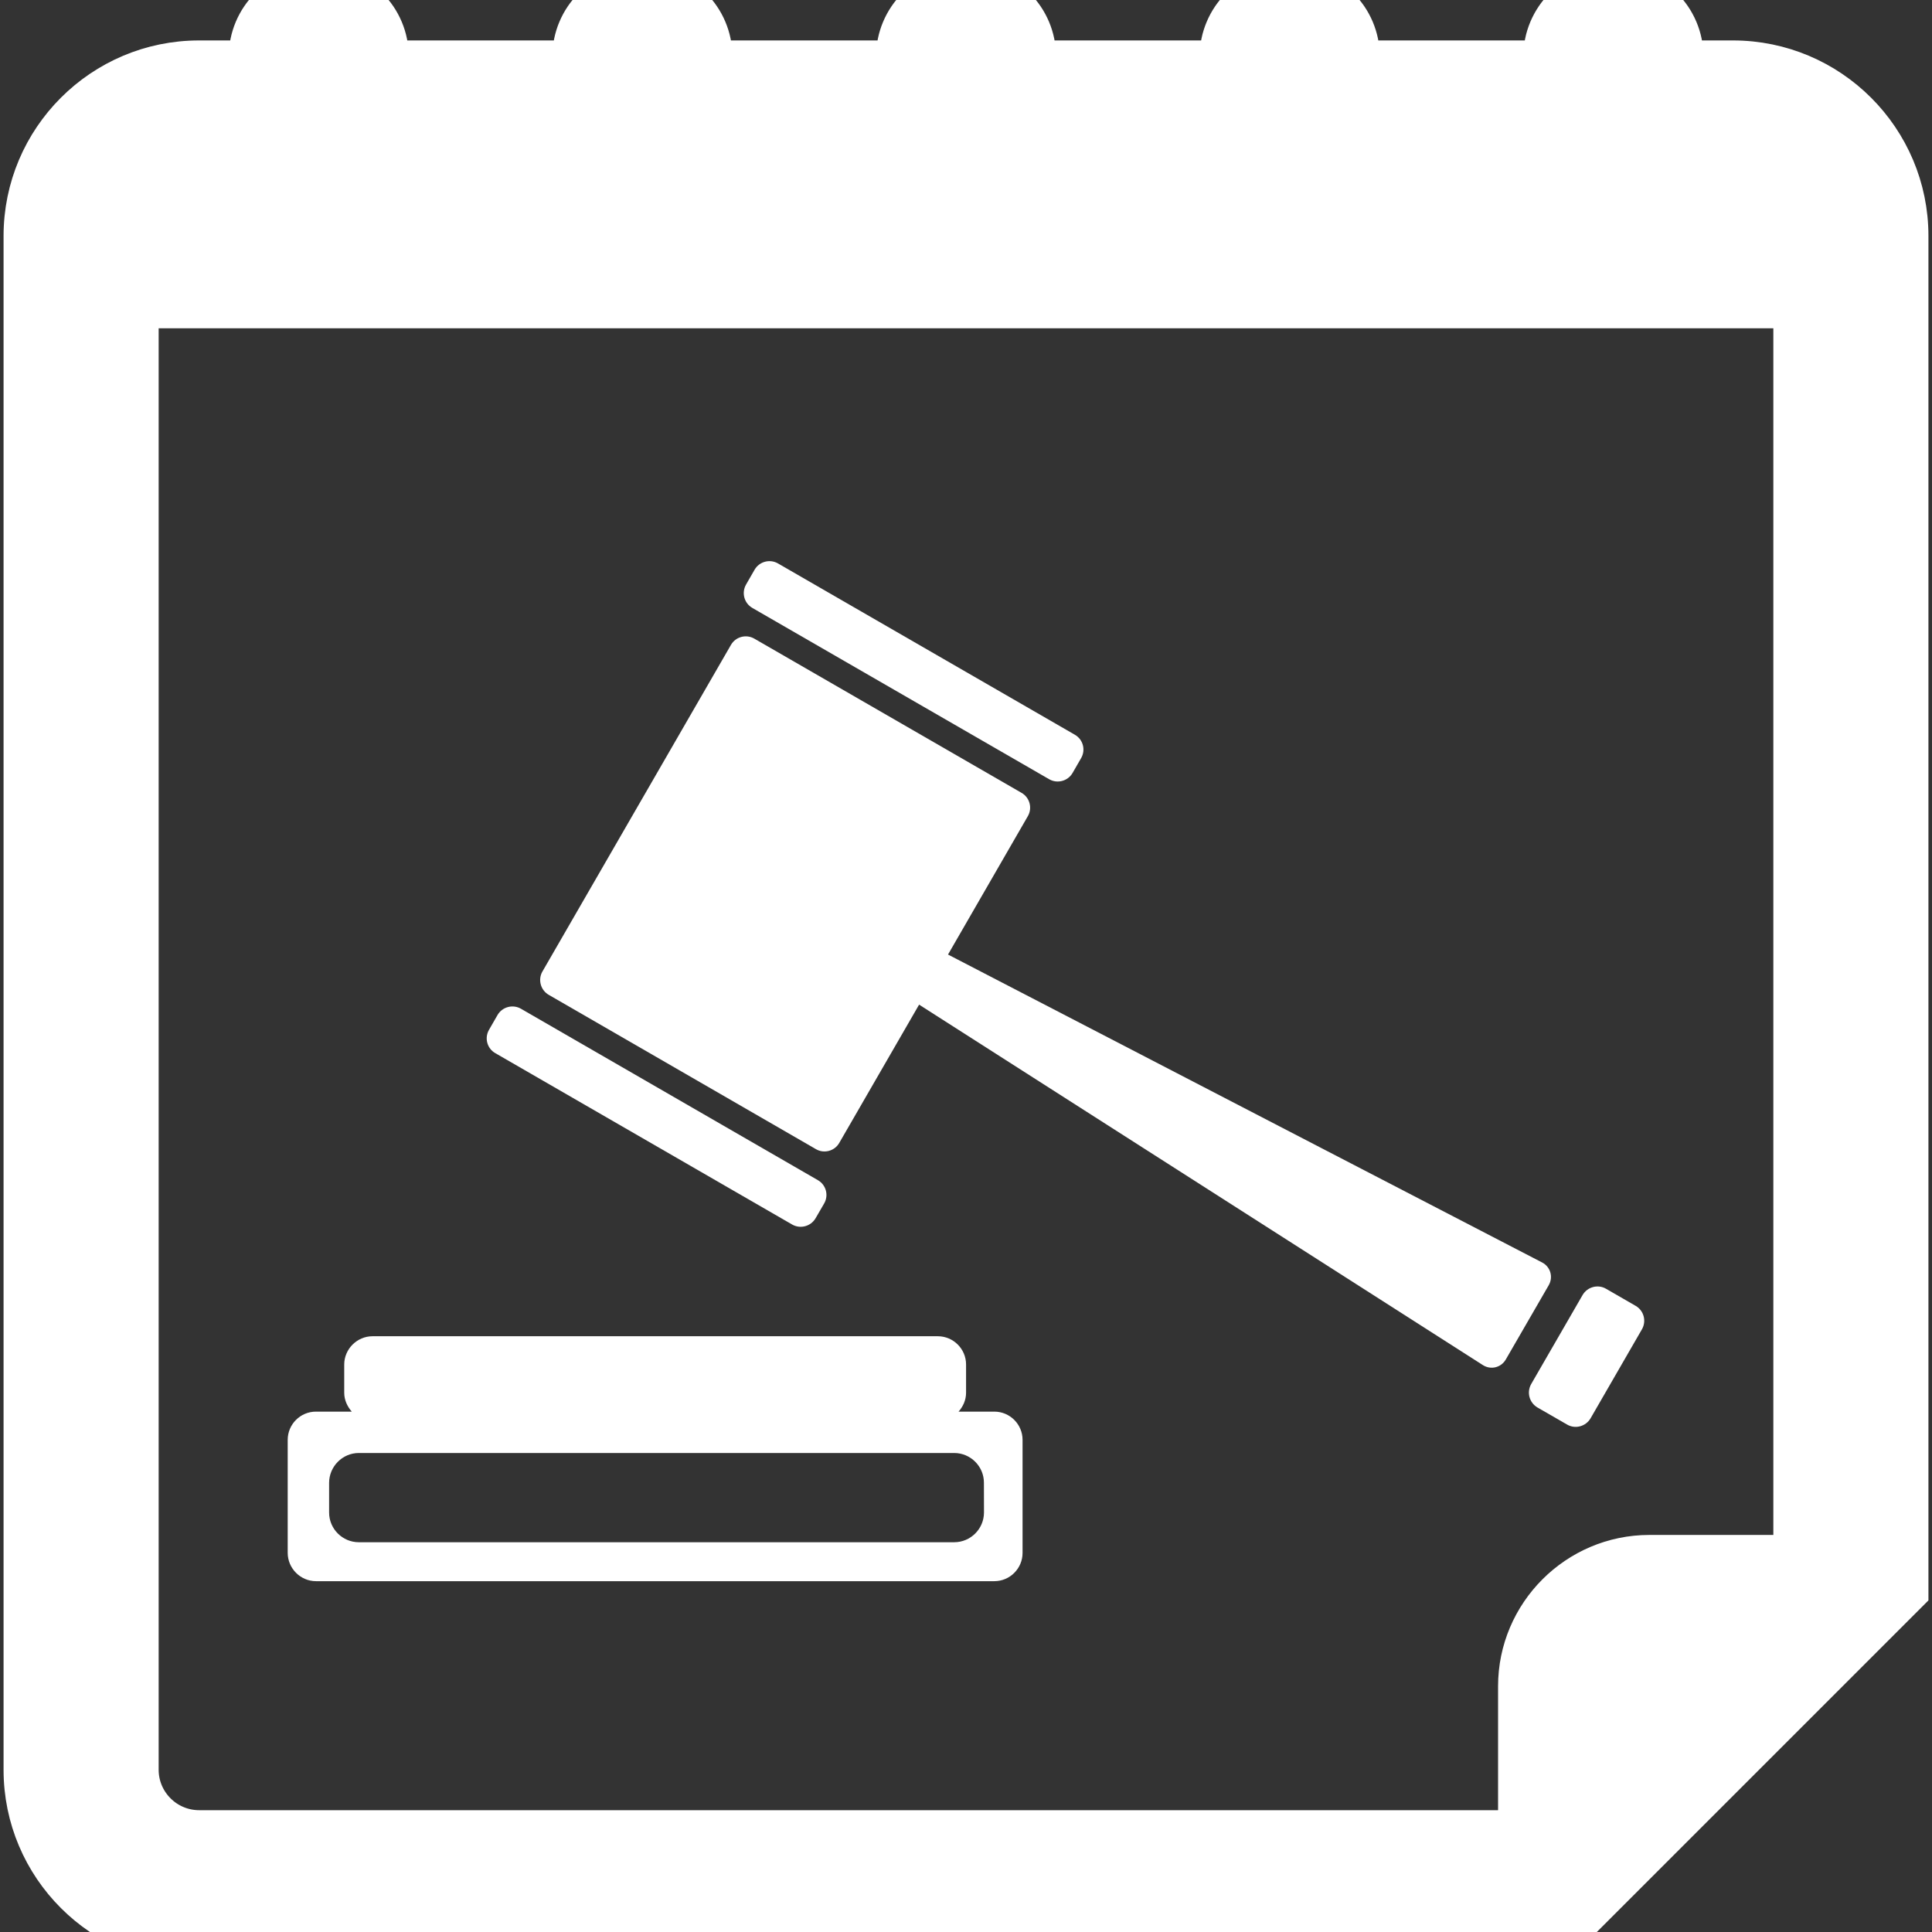 <svg width="58" height="58" viewBox="0 0 58 58" fill="none" xmlns="http://www.w3.org/2000/svg">
<rect x="0" y="0" width="58" height="58" fill="#333333" stroke="none"/>
<g clip-path="url(#clip0_3069_2264)">
<path d="M52.023 1.714H50.639C50.639 1.71 50.639 1.707 50.639 1.704C50.639 0.489 49.649 -0.5 48.433 -0.5C47.215 -0.5 46.231 0.49 46.231 1.704C46.231 1.707 46.231 1.71 46.231 1.714H40.923C40.923 1.71 40.923 1.707 40.923 1.704C40.923 0.489 39.934 -0.5 38.717 -0.5C37.503 -0.5 36.514 0.489 36.514 1.704C36.514 1.707 36.514 1.71 36.514 1.714H31.204C31.204 1.71 31.204 1.707 31.204 1.704C31.204 0.49 30.219 -0.5 29.002 -0.5C27.784 -0.5 26.8 0.49 26.8 1.704C26.8 1.707 26.8 1.71 26.8 1.714H21.488C21.488 1.71 21.488 1.707 21.488 1.704C21.488 0.49 20.502 -0.5 19.286 -0.5C18.069 -0.5 17.082 0.489 17.082 1.704C17.082 1.707 17.082 1.71 17.082 1.714H11.772C11.772 1.71 11.772 1.707 11.772 1.704C11.772 0.49 10.788 -0.5 9.57 -0.5C8.354 -0.5 7.367 0.489 7.367 1.704C7.367 1.707 7.367 1.71 7.367 1.714H5.977C3.012 1.714 0.607 4.123 0.607 7.084V53.13C0.607 56.094 3.013 58.5 5.977 58.5H46.524H46.731L46.877 58.354L57.247 47.984L57.393 47.838V47.631V7.084C57.393 4.123 54.988 1.714 52.023 1.714ZM53.737 9.355V46.322L53.479 46.58H49.515C47.287 46.58 45.473 48.398 45.473 50.622V54.586L45.215 54.843H5.977C5.033 54.843 4.263 54.074 4.263 53.13V9.355H53.737Z" fill="white" stroke="white"/>
<path d="M31.497 23.393C31.743 23.535 32.057 23.448 32.198 23.207L32.455 22.761C32.6 22.513 32.514 22.199 32.269 22.058L23.356 16.915C23.11 16.773 22.796 16.858 22.654 17.102L22.398 17.547C22.256 17.793 22.339 18.107 22.585 18.25L31.497 23.393Z" fill="white"/>
<path d="M23.781 36.761C24.027 36.902 24.34 36.817 24.484 36.573L24.741 36.13C24.884 35.884 24.799 35.57 24.553 35.429L15.641 30.284C15.395 30.142 15.082 30.226 14.938 30.468L14.681 30.915C14.538 31.162 14.623 31.476 14.869 31.616L23.781 36.761Z" fill="white"/>
<path d="M24.493 34.497C24.737 34.642 25.054 34.556 25.194 34.313L27.592 30.16L44.517 40.981C44.756 41.133 45.065 41.057 45.206 40.811L46.494 38.583C46.636 38.337 46.545 38.03 46.297 37.901L28.46 28.656L30.856 24.503C30.998 24.259 30.914 23.942 30.668 23.802L22.646 19.173C22.401 19.031 22.086 19.114 21.944 19.36L16.284 29.165C16.144 29.407 16.227 29.724 16.474 29.866L24.493 34.497Z" fill="white"/>
<path d="M46.156 42.254L47.045 42.766C47.292 42.911 47.606 42.821 47.748 42.582L49.292 39.907C49.434 39.66 49.349 39.346 49.106 39.204L48.213 38.689C47.969 38.547 47.654 38.634 47.512 38.875L45.968 41.549C45.826 41.799 45.911 42.109 46.156 42.254Z" fill="white"/>
<path d="M9.487 47.468H29.85C30.319 47.468 30.698 47.085 30.698 46.62V43.226C30.698 42.759 30.318 42.378 29.85 42.378H28.777C28.913 42.224 29.002 42.029 29.002 41.811V40.963C29.002 40.497 28.621 40.115 28.153 40.115H11.184C10.716 40.115 10.334 40.501 10.334 40.963V41.811C10.334 42.029 10.426 42.224 10.56 42.378H9.485C9.016 42.378 8.637 42.759 8.637 43.226V46.62C8.639 47.085 9.02 47.468 9.487 47.468ZM9.88 44.514C9.882 44.023 10.282 43.62 10.773 43.62H28.644C29.138 43.62 29.54 44.023 29.538 44.514L29.54 45.407C29.538 45.899 29.138 46.299 28.644 46.299H10.773C10.282 46.299 9.88 45.899 9.88 45.407V44.514Z" fill="white"/>
</g>
<defs>
<clipPath id="clip0_3069_2264">
<rect width="58" height="58" fill="white"/>
</clipPath>
</defs>
</svg>
